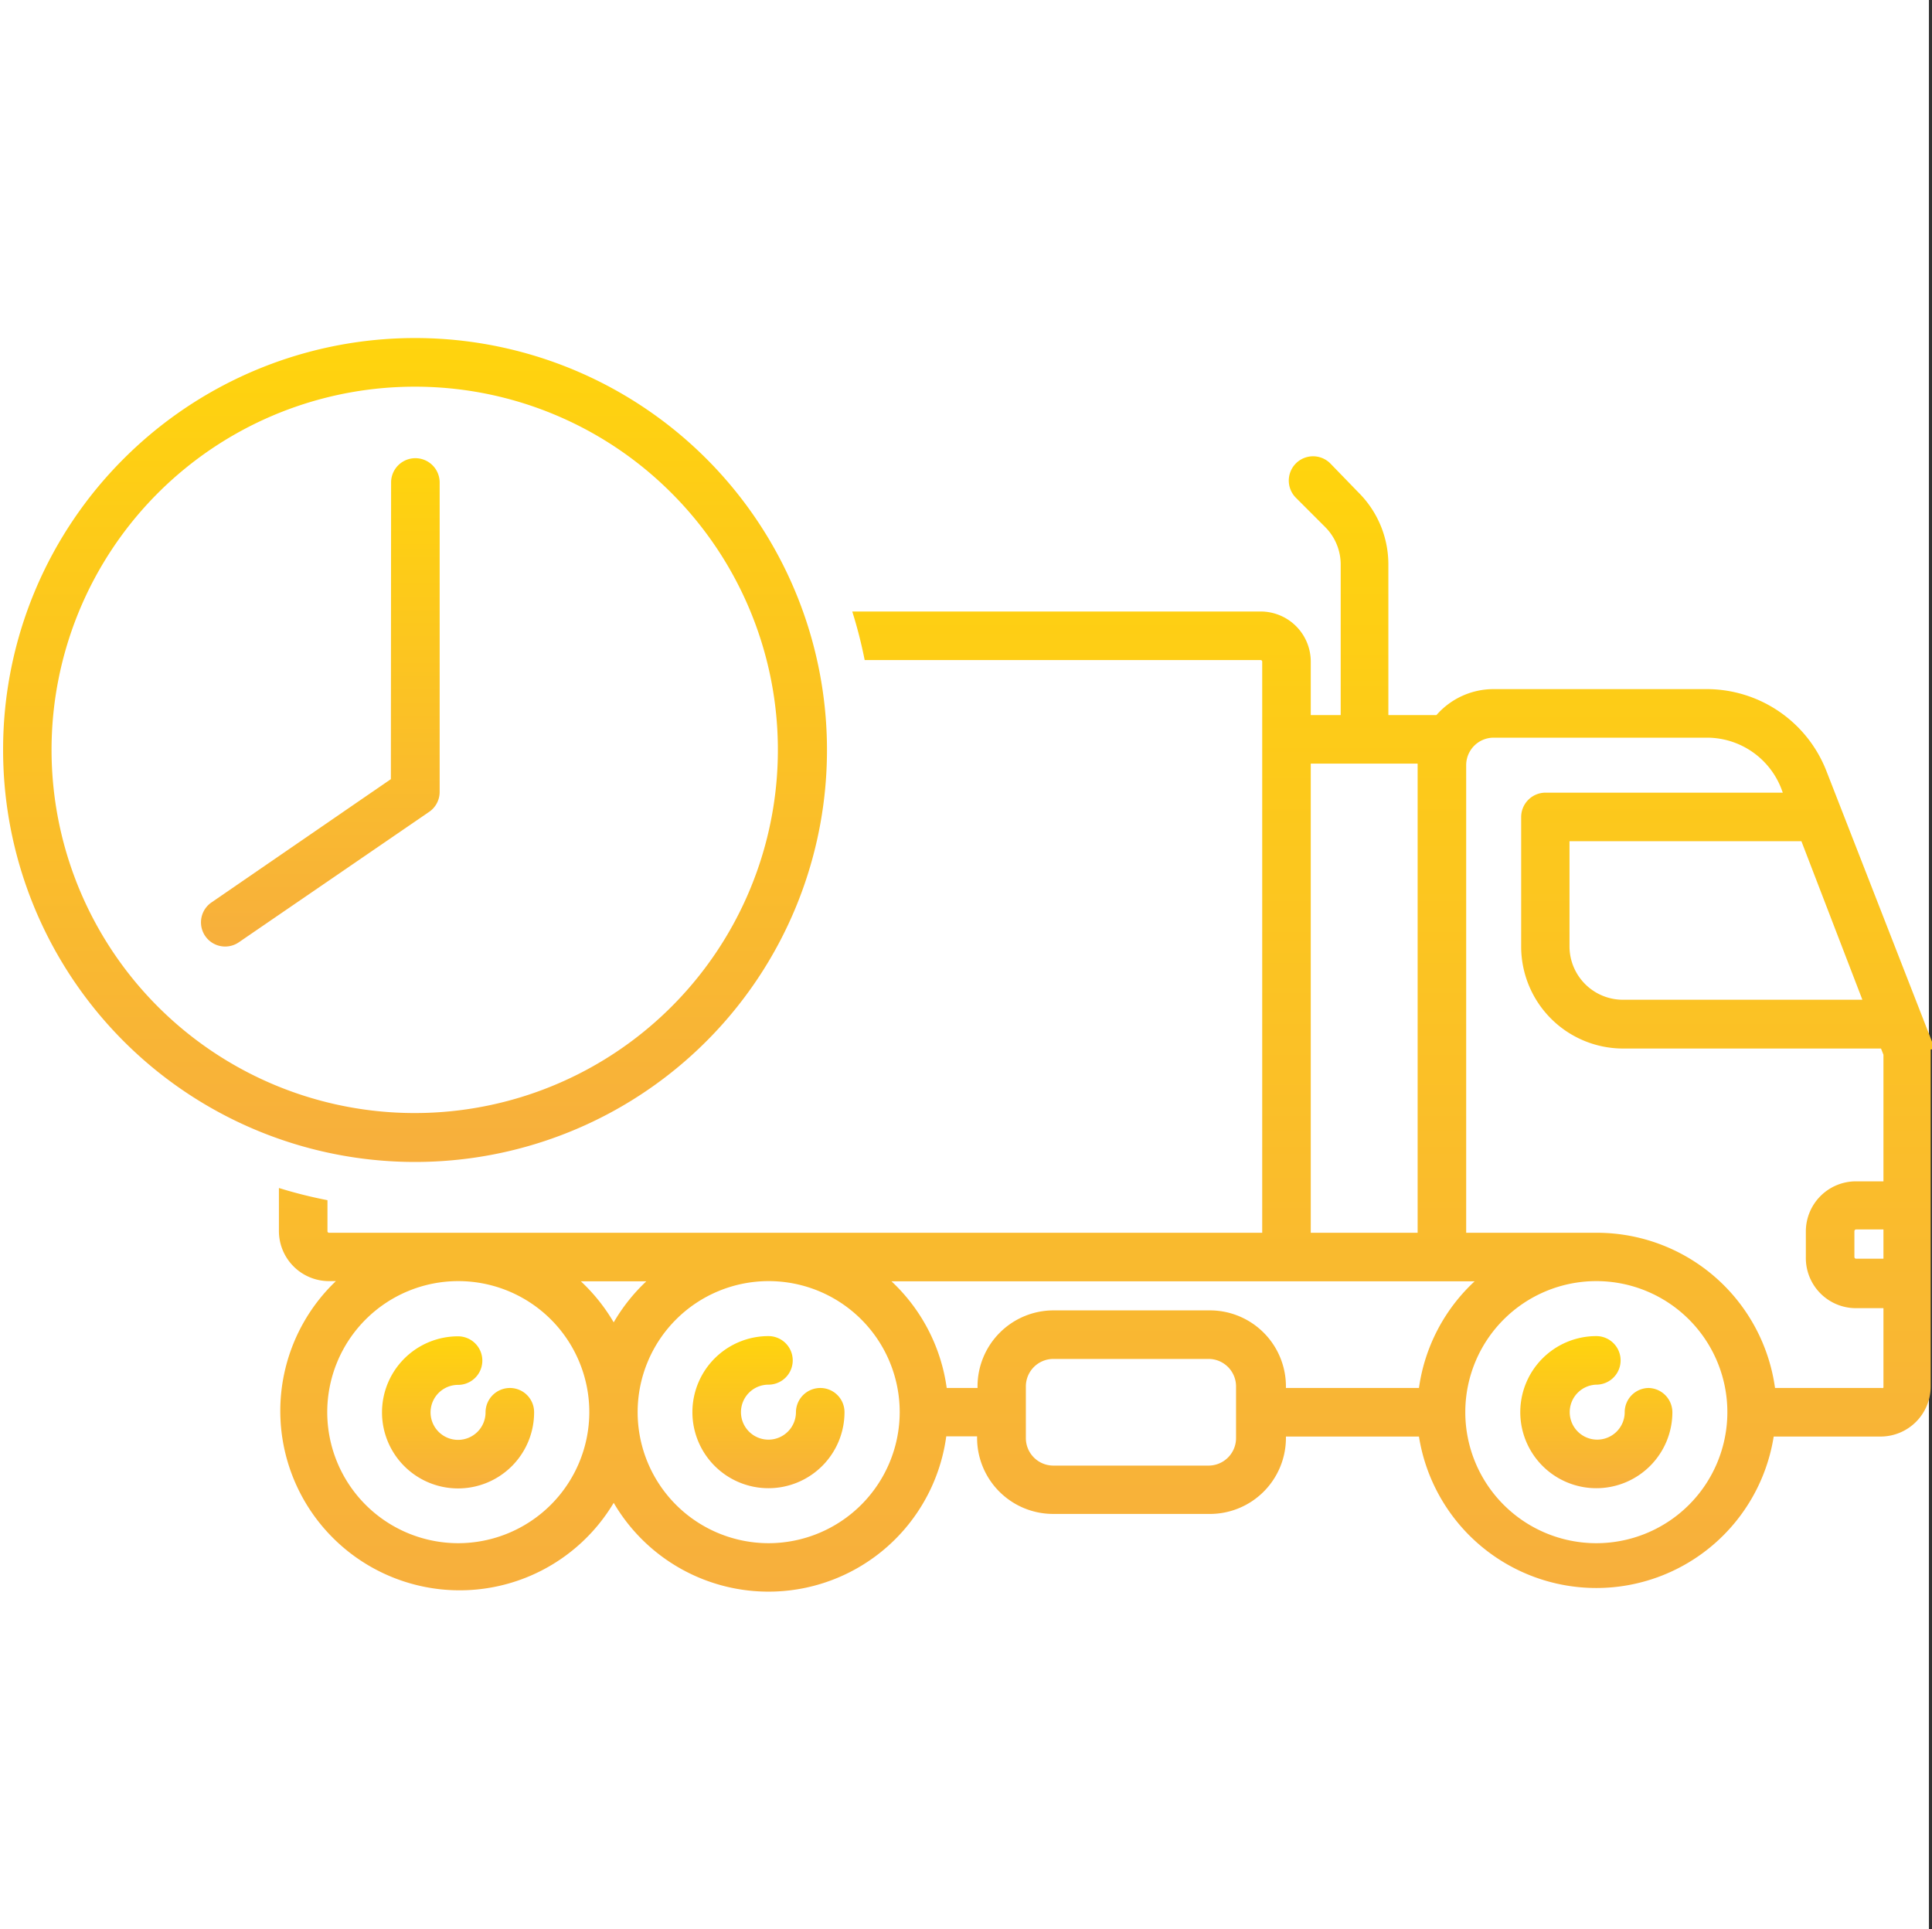 <svg id="Слой_1" data-name="Слой 1" xmlns="http://www.w3.org/2000/svg" xmlns:xlink="http://www.w3.org/1999/xlink" width="87.14" height="87" viewBox="0 0 87.14 87">
  <rect x="0" y="0" width="87.14" height="87" fill="#333333" stroke="none"/>
  <defs>
    <style>
      .cls-1 {
        fill: #fff;
      }

      .cls-2, .cls-3, .cls-4, .cls-5, .cls-6, .cls-7 {
        fill-rule: evenodd;
      }

      .cls-2 {
        fill: url(#GradientFill_1);
      }

      .cls-3 {
        fill: url(#GradientFill_1-2);
      }

      .cls-4 {
        fill: url(#GradientFill_1-3);
      }

      .cls-5 {
        fill: url(#GradientFill_1-4);
      }

      .cls-6 {
        fill: url(#GradientFill_1-5);
      }

      .cls-7 {
        fill: url(#GradientFill_1-6);
      }
    </style>
    <linearGradient id="GradientFill_1" data-name="GradientFill 1" x1="20.67" y1="67.12" x2="20.67" y2="60.27" gradientUnits="userSpaceOnUse">
      <stop offset="0" stop-color="#f7af3d"/>
      <stop offset="1" stop-color="#ffd40d"/>
    </linearGradient>
    <linearGradient id="GradientFill_1-2" x1="34.68" y1="67.12" x2="34.68" y2="60.27" xlink:href="#GradientFill_1"/>
    <linearGradient id="GradientFill_1-3" x1="72.03" y1="67.12" x2="72.03" y2="60.27" xlink:href="#GradientFill_1"/>
    <linearGradient id="GradientFill_1-4" x1="49.86" y1="71.79" x2="49.86" y2="20.58" xlink:href="#GradientFill_1"/>
    <linearGradient id="GradientFill_1-5" x1="18.71" y1="52.4" x2="18.71" y2="15.24" xlink:href="#GradientFill_1"/>
    <linearGradient id="GradientFill_1-6" x1="14.44" y1="42.69" x2="14.44" y2="20.67" xlink:href="#GradientFill_1"/>
  </defs>
  <title>ben1_2</title>
  <rect class="cls-1" width="87" height="87"/>
  <g>
    <g>
      <path class="cls-2" d="M23,62.6a1.1,1.1,0,0,0-1.1,1.1,1.24,1.24,0,1,1-1.24-1.24,1.09,1.09,0,1,0,0-2.19,3.43,3.43,0,1,0,3.43,3.43A1.09,1.09,0,0,0,23,62.6Z" transform="translate(0)"/>
      <path class="cls-3" d="M37,62.6a1.1,1.1,0,0,0-1.1,1.09,1.24,1.24,0,1,1-1.24-1.24,1.09,1.09,0,0,0,0-2.19,3.43,3.43,0,1,0,3.43,3.43A1.09,1.09,0,0,0,37,62.6Z" transform="translate(0)"/>
      <path class="cls-4" d="M74.37,62.6a1.09,1.09,0,0,0-1.09,1.1A1.24,1.24,0,1,1,72,62.45a1.09,1.09,0,0,0,0-2.19,3.43,3.43,0,1,0,3.43,3.43A1.1,1.1,0,0,0,74.37,62.6Z" transform="translate(0)"/>
      <path class="cls-5" d="M87.14,47.33v-.28l0-.07v0L82.38,34.78A5.8,5.8,0,0,0,77,31.08H67.36a3.42,3.42,0,0,0-2.57,1.17H62.62V25.46a4.57,4.57,0,0,0-1.35-3.25L60,20.9a1.09,1.09,0,0,0-1.55,1.55l1.31,1.31a2.39,2.39,0,0,1,.71,1.7v6.79H59.12V29.84a2.26,2.26,0,0,0-2.26-2.26H38.44A20.59,20.59,0,0,1,39,29.77H56.86a.07.07,0,0,1,.07.07V55.6H14.84a.07.07,0,0,1-.07-.07v-1.4a20.6,20.6,0,0,1-2.19-.55v1.94a2.26,2.26,0,0,0,2.26,2.26h.31a8.09,8.09,0,1,0,12.53,10,8.09,8.09,0,0,0,15-3h1.39v.07a3.43,3.43,0,0,0,3.43,3.43h7A3.43,3.43,0,0,0,58,64.86v-.07H64a8.1,8.1,0,0,0,16,0h4.82a2.26,2.26,0,0,0,2.26-2.26V47.33Zm-2.19,9.44H83.71a.08.08,0,0,1-.07-.07V55.52a.08.08,0,0,1,.07-.07h1.24v1.31ZM84,45.09H73.2a2.41,2.41,0,0,1-2.41-2.41V37.94H81.25L84,45.09ZM63.94,34.44s0,0,0,.07V55.6H59.12V34.44ZM29.15,57.79a8.16,8.16,0,0,0-1.47,1.85,8.19,8.19,0,0,0-1.48-1.85ZM20.67,69.6a5.91,5.91,0,1,1,5.91-5.91,5.92,5.92,0,0,1-5.91,5.91Zm14,0a5.91,5.91,0,1,1,5.91-5.91,5.92,5.92,0,0,1-5.91,5.91Zm21.08-4.74a1.24,1.24,0,0,1-1.24,1.24h-7a1.24,1.24,0,0,1-1.24-1.24V62.53a1.24,1.24,0,0,1,1.24-1.24h7a1.24,1.24,0,0,1,1.24,1.24v2.34ZM54.52,59.1h-7a3.43,3.43,0,0,0-3.43,3.43v.07H42.7a8.09,8.09,0,0,0-2.49-4.81h26.3A8.08,8.08,0,0,0,64,62.6H58v-.07a3.43,3.43,0,0,0-3.43-3.43ZM72,69.6a5.91,5.91,0,1,1,5.91-5.91A5.91,5.91,0,0,1,72,69.6Zm12.84-7H80.06a8.11,8.11,0,0,0-8-7H66.13V34.51a1.24,1.24,0,0,1,1.24-1.24H77a3.6,3.6,0,0,1,3.34,2.29l.07.19H69.7a1.1,1.1,0,0,0-1.09,1.1v5.84a4.6,4.6,0,0,0,4.6,4.6H84.84l.11.28v5.71H83.71a2.26,2.26,0,0,0-2.26,2.26v1.17A2.26,2.26,0,0,0,83.71,59h1.24v3.58A.07.07,0,0,1,84.87,62.6Z" transform="translate(0)"/>
    </g>
    <path class="cls-6" d="M18.71,17.44a16.38,16.38,0,1,0,11.58,4.8,16.34,16.34,0,0,0-11.58-4.8ZM5.58,20.69A18.58,18.58,0,1,1,.14,33.82,18.52,18.52,0,0,1,5.58,20.69Z" transform="translate(0)"/>
    <path class="cls-7" d="M17.64,21.76a1.09,1.09,0,1,1,2.19,0l0,13.95a1.09,1.09,0,0,1-.51.93L10.77,42.5a1.09,1.09,0,0,1-1.23-1.8l8.09-5.56Z" transform="translate(0)"/>
  </g>
</svg>
